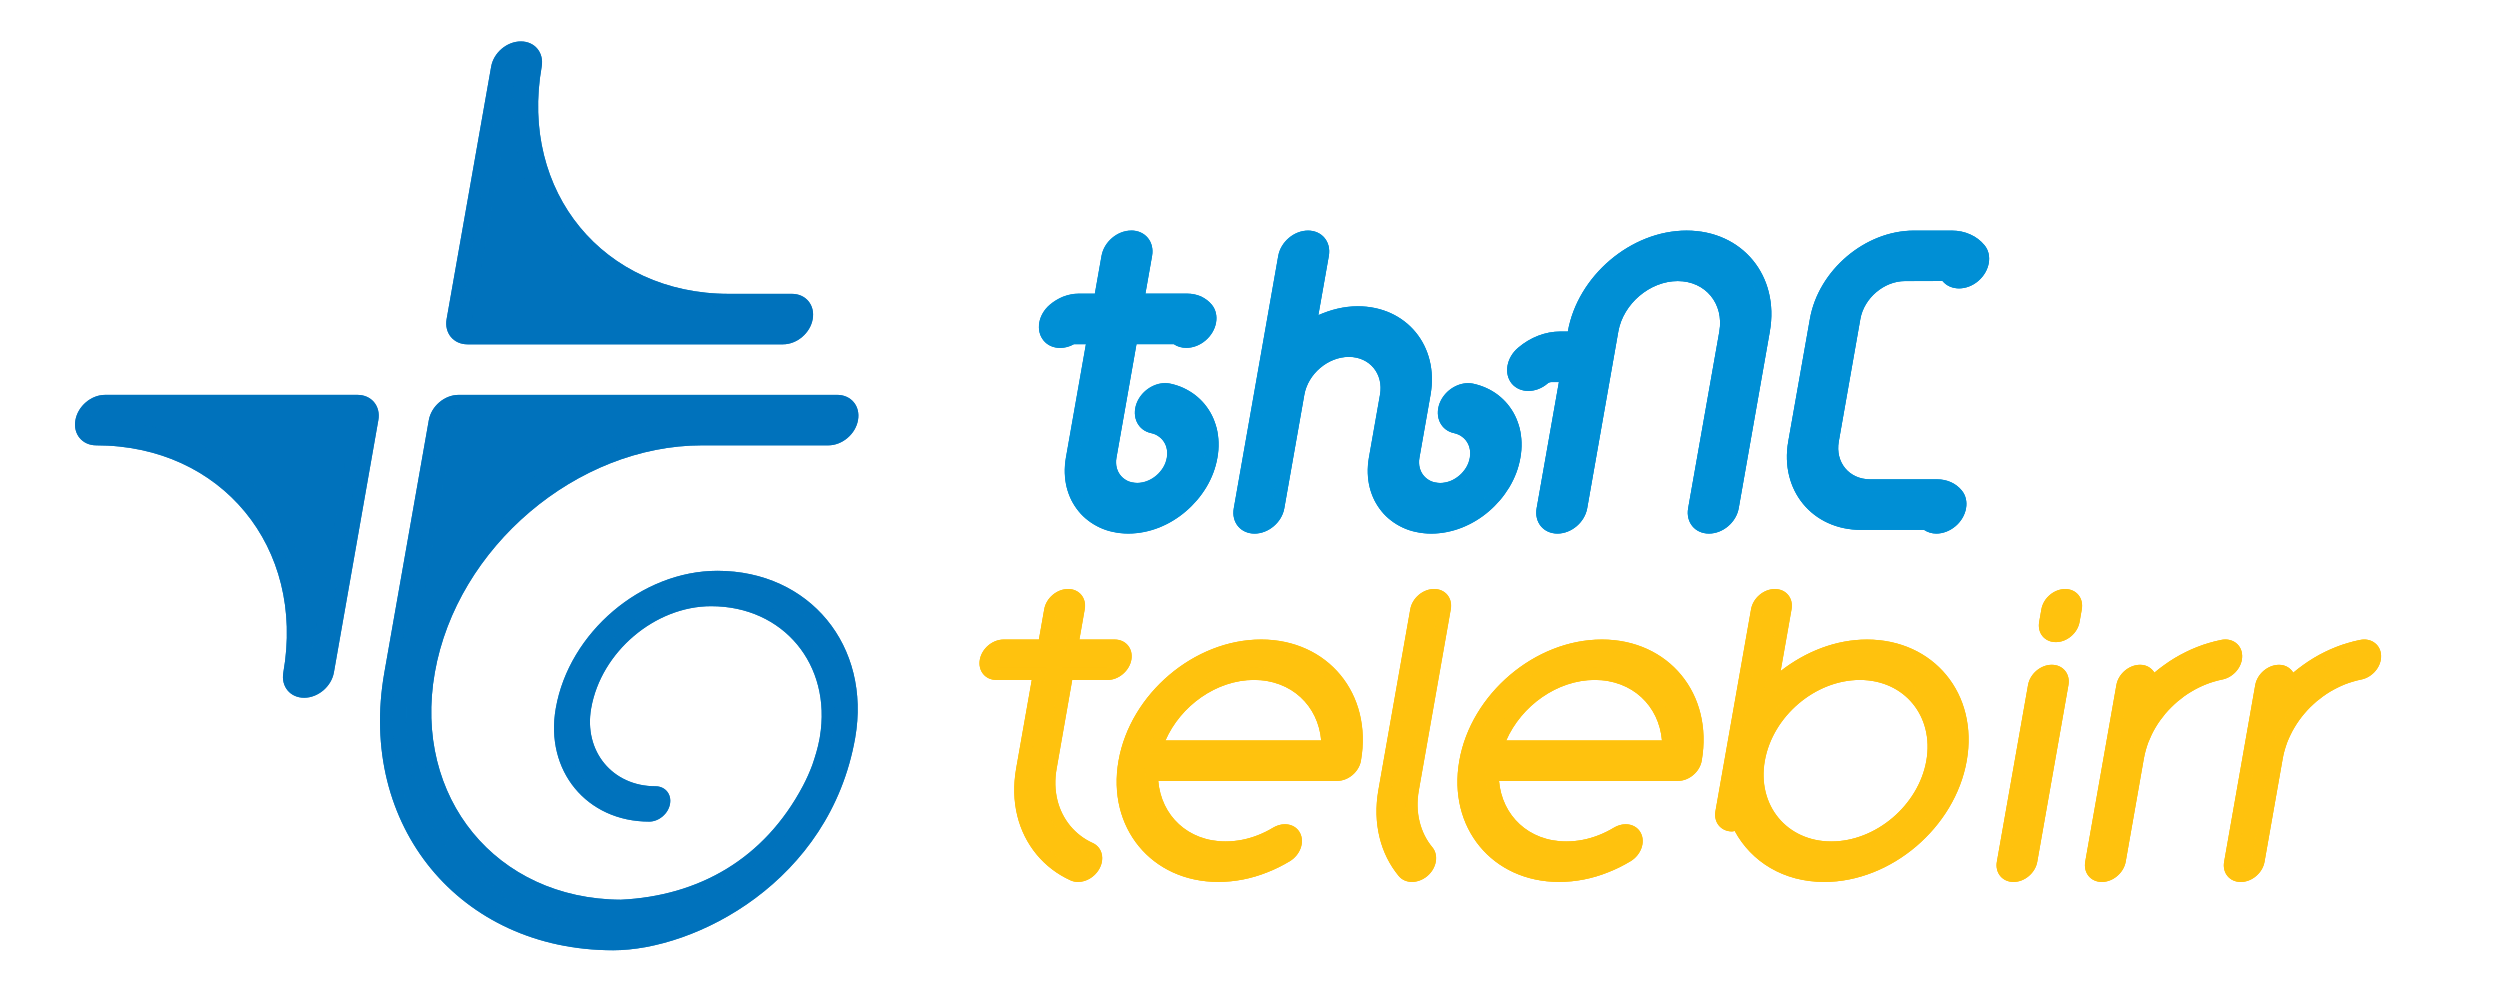 <?xml version="1.0" encoding="UTF-8"?><svg xmlns="http://www.w3.org/2000/svg" viewBox="0 0 1080 433"><defs><style>.cls-1{fill:#008fd5;}.cls-2{fill:#0072bc;}.cls-3{fill:#ffc20e;}.cls-4,.cls-5,.cls-6,.cls-7{mix-blend-mode:multiply;}.cls-8{isolation:isolate;}.cls-5{opacity:.2;}.cls-6{opacity:.5;}.cls-7{opacity:.8;}</style></defs><g class="cls-8"><g id="Layer_1"><g><g><path id="English_Logotypes__telebirr__3" class="cls-3" d="M1020.06,293.55c-1.17,.24-2.31,.51-3.46,.87-1.23,.36-2.37,.72-3.49,1.17-1.08,.42-2.19,.93-3.28,1.47-1.17,.57-2.19,1.14-3.22,1.74-1.02,.63-2.04,1.29-3.03,2.01-1.02,.75-1.98,1.5-2.95,2.29-.84,.75-1.77,1.59-2.65,2.46-.87,.87-1.71,1.77-2.49,2.71-.75,.87-1.5,1.83-2.19,2.8-.75,1.05-1.41,2.04-2.01,3.07-.66,1.08-1.23,2.13-1.74,3.22-.57,1.14-1.05,2.25-1.5,3.4-.39,1.08-.78,2.25-1.11,3.43-.33,1.14-.6,2.37-.81,3.58l-7.85,44.52c-.84,4.81-5.44,8.72-10.25,8.72s-8.05-3.91-7.18-8.72l13.44-76.35c.87-4.81,5.47-8.72,10.28-8.72,2.77,0,4.9,1.38,6.13,3.4,1.41-1.17,2.77-2.25,4.18-3.25,1.47-1.05,2.97-2.07,4.54-3.01,1.56-.96,3.19-1.83,4.84-2.65,1.53-.75,3.19-1.5,4.87-2.16,1.71-.69,3.43-1.26,5.2-1.77,1.62-.51,3.37-.93,5.14-1.29,4.9-1.02,8.99,2.01,9.17,6.73,.18,4.72-3.67,9.35-8.57,10.34Zm-60.57-17.07c-1.77,.36-3.52,.78-5.17,1.29-1.74,.51-3.49,1.08-5.17,1.77-1.68,.66-3.34,1.38-4.87,2.16-1.65,.81-3.25,1.68-4.87,2.65-1.53,.93-3.07,1.95-4.51,3.01-1.41,.99-2.8,2.07-4.18,3.25-1.26-2.01-3.37-3.4-6.16-3.4-4.81,0-9.41,3.91-10.25,8.72l-13.47,76.35c-.84,4.81,2.37,8.72,7.18,8.72s9.41-3.91,10.28-8.72l7.84-44.52c.21-1.2,.48-2.4,.81-3.58,.3-1.14,.69-2.31,1.11-3.46,.45-1.14,.93-2.22,1.47-3.37,.54-1.08,1.08-2.13,1.74-3.22,.6-1.02,1.26-2.01,1.98-3.01,.72-.99,1.47-1.95,2.22-2.86,.81-.93,1.62-1.83,2.53-2.71,.87-.87,1.77-1.71,2.65-2.46,.93-.78,1.89-1.53,2.91-2.29,.99-.72,2.01-1.38,3.04-1.98,1.02-.63,2.07-1.2,3.22-1.77,1.08-.54,2.19-1.02,3.34-1.47,1.08-.45,2.19-.81,3.43-1.17,1.14-.36,2.31-.63,3.49-.87,4.9-.99,8.72-5.62,8.54-10.34-.15-4.72-4.27-7.75-9.14-6.73Zm-73.1,10.73c-4.81,0-9.41,3.91-10.25,8.72l-13.47,76.35c-.84,4.81,2.37,8.72,7.18,8.72s9.41-3.91,10.25-8.72l13.47-76.35c.84-4.81-2.37-8.72-7.18-8.72Zm5.77-32.73c-4.81,0-9.41,3.91-10.25,8.72l-.96,5.47c-.87,4.81,2.35,8.72,7.18,8.72s9.41-3.91,10.25-8.72l.96-5.47c.84-4.81-2.37-8.72-7.18-8.72Zm-42.53,74.18c-5.08,28.86-32.7,52.33-61.56,52.33-17.56,0-31.47-8.75-38.65-22.03-.36,.06-.75,.21-1.14,.21-4.81,0-8.03-3.91-7.18-8.72l15.39-87.26c.84-4.81,5.44-8.72,10.28-8.72s8.03,3.91,7.18,8.72l-4.72,26.72c10.76-8.39,23.84-13.62,37.3-13.62,28.86,0,48.21,23.48,43.1,52.36Zm-17.43,0c3.4-19.27-9.5-34.93-28.74-34.93s-37.66,15.66-41.06,34.93c-3.4,19.24,9.5,34.87,28.74,34.87s37.66-15.63,41.06-34.87Zm-97.06-.03c-.84,4.81-5.44,8.72-10.28,8.72h-77.28c1.26,15.03,12.83,26.18,29.04,26.18h.03c2.37,0,4.78-.24,7.12-.69,2.35-.45,4.66-1.14,6.88-2.01,2.31-.9,4.48-1.98,6.52-3.22,4.48-2.71,9.71-1.65,11.69,2.34,2.01,4,0,9.41-4.48,12.11-3.1,1.86-6.37,3.49-9.77,4.81-3.37,1.35-6.85,2.37-10.37,3.07-3.52,.69-7.12,1.05-10.7,1.05h0c-28.86,0-48.21-23.48-43.1-52.36,5.08-28.86,32.7-52.33,61.56-52.33s48.21,23.48,43.13,52.33Zm-84.46-8.72h67.3c-1.26-15-12.84-26.18-29.04-26.18s-31.71,11.18-38.27,26.18Zm-37.42,35.08c-1.05-4.27-1.17-8.84-.33-13.56l13.8-78.24c.84-4.81-2.37-8.72-7.18-8.72s-9.44,3.91-10.28,8.72l-13.8,78.24c-1.23,7.06-1.05,13.92,.54,20.38,1.53,6.25,4.33,11.84,8.27,16.62,1.41,1.71,3.49,2.55,5.71,2.55s4.63-.87,6.64-2.55c4-3.43,4.96-8.96,2.17-12.35-2.65-3.19-4.51-6.91-5.53-11.09Zm-25.34-26.36c-.84,4.81-5.44,8.72-10.28,8.72h-77.28c1.26,15.03,12.83,26.18,29.04,26.18h.03c2.37,0,4.78-.24,7.12-.69,2.35-.45,4.66-1.14,6.88-2.01,2.31-.9,4.48-1.98,6.52-3.22,4.48-2.71,9.71-1.65,11.69,2.34,2.01,4,0,9.41-4.48,12.11-3.1,1.86-6.37,3.49-9.77,4.81-3.37,1.35-6.85,2.37-10.37,3.07-3.52,.69-7.12,1.05-10.7,1.05h0c-28.86,0-48.21-23.48-43.1-52.36,5.08-28.86,32.7-52.33,61.56-52.33s48.21,23.48,43.13,52.33Zm-84.46-8.72h67.3c-1.26-15-12.84-26.18-29.04-26.18s-31.71,11.18-38.27,26.18Zm-31.38,44.31c-3.85-1.74-7.12-4.27-9.77-7.45-2.65-3.25-4.51-6.97-5.53-11.12-1.05-4.3-1.17-8.87-.33-13.59l6.73-38.32h15.27c4.81,0,9.41-3.91,10.28-8.72,.84-4.81-2.37-8.72-7.18-8.72h-15.27l2.31-13.11c.84-4.81-2.37-8.72-7.18-8.72s-9.44,3.91-10.28,8.72l-2.31,13.11h-15.24c-4.84,0-9.44,3.91-10.28,8.72-.84,4.81,2.37,8.72,7.18,8.72h15.27l-6.76,38.32c-1.23,7.09-1.08,13.95,.51,20.38,1.53,6.22,4.33,11.81,8.3,16.65,3.97,4.81,8.9,8.57,14.67,11.21,1.02,.48,2.13,.69,3.28,.69,3.4,0,6.97-2.01,8.96-5.32,2.68-4.45,1.5-9.56-2.61-11.45Z"/><g id="English_Logotypes__telebirr__2"><g class="cls-6"><path class="cls-3" d="M1021.33,281.73c.81,0,1.79,.29,1.84,1.69,.08,2.04-1.92,4.32-4.22,4.79-1.35,.28-2.67,.59-3.89,.98-1.41,.42-2.73,.84-3.93,1.33-1.23,.48-2.5,1.06-3.69,1.65-1.31,.64-2.45,1.27-3.69,2.01-1.14,.7-2.28,1.44-3.4,2.25-1.1,.8-2.12,1.61-3.34,2.61-.92,.81-1.92,1.73-2.87,2.67-.98,.98-1.93,2.01-2.77,3-.85,.99-1.71,2.08-2.49,3.19-.86,1.19-1.6,2.31-2.23,3.4-.77,1.25-1.43,2.47-1.97,3.62-.65,1.29-1.19,2.55-1.75,3.98-.44,1.2-.87,2.5-1.22,3.76-.38,1.33-.7,2.76-.95,4.15l-7.85,44.52c-.38,2.2-2.71,4.2-4.88,4.2-.48,0-1.13-.1-1.52-.56-.32-.38-.44-1-.29-1.75l13.43-76.32c.41-2.22,2.74-4.23,4.91-4.23,.69,0,1.14,.24,1.48,.79l3.28,5.37,4.85-4.03c1.3-1.07,2.54-2.07,3.87-3,1.35-.97,2.73-1.91,4.22-2.8,1.42-.87,2.89-1.66,4.39-2.39,1.4-.69,2.92-1.38,4.51-2.01,1.53-.62,3.07-1.13,4.79-1.63,1.45-.46,3.01-.83,4.61-1.16,.26-.05,.53-.08,.77-.08m0-5.45c-.61,0-1.24,.06-1.88,.2-1.77,.36-3.52,.78-5.14,1.29-1.77,.51-3.49,1.08-5.2,1.77-1.68,.66-3.34,1.41-4.87,2.16-1.65,.81-3.27,1.68-4.84,2.65-1.56,.93-3.07,1.95-4.54,3.01-1.41,.99-2.77,2.07-4.18,3.25-1.23-2.01-3.37-3.4-6.13-3.4-4.81,0-9.41,3.91-10.28,8.72l-13.44,76.35c-.87,4.81,2.35,8.72,7.18,8.72s9.41-3.91,10.25-8.72l7.85-44.52c.21-1.2,.48-2.43,.81-3.58,.33-1.17,.72-2.34,1.11-3.43,.45-1.14,.93-2.25,1.5-3.4,.51-1.08,1.08-2.13,1.74-3.22,.6-1.02,1.26-2.01,2.01-3.07,.69-.96,1.44-1.92,2.19-2.8,.78-.93,1.62-1.83,2.49-2.71,.87-.87,1.8-1.71,2.65-2.46,.96-.78,1.92-1.53,2.95-2.29,.99-.72,2.01-1.38,3.03-2.01,1.02-.6,2.05-1.17,3.22-1.74,1.08-.54,2.19-1.05,3.28-1.47,1.11-.45,2.25-.81,3.49-1.17,1.14-.36,2.28-.63,3.46-.87,4.9-.99,8.75-5.62,8.57-10.34-.16-4.1-3.26-6.93-7.29-6.93h0Zm-59.98,5.45c.81,0,1.78,.29,1.83,1.69,.08,2.04-1.91,4.33-4.19,4.79-1.35,.28-2.71,.6-3.92,.98-1.43,.42-2.73,.85-3.89,1.34-1.29,.51-2.55,1.05-3.77,1.67-1.3,.65-2.49,1.29-3.55,1.95-1.17,.68-2.34,1.44-3.5,2.28-1.12,.83-2.17,1.65-3.25,2.55-.97,.83-1.97,1.77-2.87,2.67-1.02,.98-1.94,2-2.93,3.13-.82,.99-1.65,2.05-2.44,3.14-.83,1.14-1.59,2.28-2.22,3.37-.74,1.22-1.36,2.4-2.02,3.72-.59,1.25-1.12,2.45-1.66,3.82-.48,1.31-.92,2.65-1.24,3.86-.38,1.35-.7,2.74-.94,4.11l-7.84,44.49c-.4,2.22-2.74,4.23-4.91,4.23-.47,0-1.1-.1-1.5-.56-.33-.4-.44-1.03-.32-1.76l13.47-76.35c.38-2.2,2.71-4.2,4.88-4.2,.72,0,1.17,.24,1.54,.83l3.34,5.33,4.8-4.07c1.25-1.06,2.51-2.04,3.87-3,1.31-.96,2.72-1.89,4.07-2.72,1.5-.89,2.97-1.69,4.57-2.47,1.37-.71,2.87-1.35,4.46-1.98,1.5-.62,3.07-1.13,4.7-1.61,1.49-.46,3.05-.83,4.68-1.17,.26-.05,.51-.08,.74-.08m0-5.45c-.6,0-1.23,.06-1.86,.2-1.77,.36-3.52,.78-5.17,1.29-1.74,.51-3.49,1.08-5.17,1.77-1.68,.66-3.34,1.38-4.87,2.16-1.65,.81-3.25,1.68-4.87,2.65-1.53,.93-3.07,1.95-4.51,3.01-1.41,.99-2.8,2.07-4.18,3.25-1.26-2.01-3.37-3.4-6.16-3.4-4.81,0-9.41,3.91-10.25,8.72l-13.47,76.35c-.84,4.81,2.37,8.72,7.18,8.72s9.41-3.91,10.28-8.72l7.84-44.52c.21-1.2,.48-2.4,.81-3.58,.3-1.14,.69-2.31,1.11-3.46,.45-1.14,.93-2.22,1.47-3.37,.54-1.08,1.08-2.13,1.74-3.22,.6-1.02,1.26-2.01,1.98-3.01,.72-.99,1.47-1.95,2.22-2.86,.81-.93,1.62-1.83,2.53-2.71,.87-.87,1.77-1.71,2.65-2.46,.93-.78,1.89-1.53,2.91-2.29,.99-.72,2.01-1.38,3.04-1.98,1.02-.63,2.07-1.2,3.22-1.77,1.08-.54,2.19-1.02,3.34-1.47,1.08-.45,2.19-.81,3.43-1.17,1.14-.36,2.31-.63,3.49-.87,4.9-.99,8.72-5.62,8.54-10.34-.13-4.1-3.26-6.93-7.27-6.93h0Zm-74.96,16.38c.47,0,1.1,.1,1.5,.56,.33,.4,.44,1.03,.32,1.76l-13.47,76.35c-.38,2.2-2.71,4.2-4.88,4.2-.47,0-1.1-.1-1.49-.56-.33-.4-.44-1.03-.32-1.76l13.47-76.35c.38-2.2,2.71-4.2,4.88-4.2m0-5.46c-4.81,0-9.41,3.91-10.25,8.72l-13.47,76.35c-.84,4.81,2.37,8.72,7.18,8.72s9.41-3.91,10.25-8.72l13.47-76.35c.84-4.81-2.37-8.72-7.18-8.72h0Zm5.77-27.28c.47,0,1.1,.1,1.5,.56,.33,.4,.44,1.03,.32,1.76l-.96,5.48c-.38,2.2-2.71,4.2-4.88,4.2-.48,0-1.13-.1-1.52-.56-.32-.38-.44-1-.29-1.75l.96-5.48c.38-2.2,2.71-4.2,4.88-4.2m0-5.46c-4.81,0-9.41,3.91-10.25,8.72l-.96,5.47c-.87,4.81,2.35,8.72,7.18,8.72s9.41-3.91,10.25-8.72l.96-5.47c.84-4.81-2.37-8.72-7.18-8.72h0Zm-125.4,5.46c.47,0,1.1,.1,1.5,.56,.33,.4,.44,1.03,.32,1.76l-4.72,26.72-2.46,13.97,11.19-8.72c10.32-8.03,22.37-12.46,33.95-12.46,12.17,0,22.78,4.66,29.88,13.12,7.27,8.67,10.07,20.33,7.85,32.84-4.64,26.37-29.85,47.82-56.18,47.82-14.93,0-27.27-6.99-33.86-19.17l-1.85-3.43-3.84,.64-.25,.14c-.46,0-1.1-.1-1.49-.56-.33-.4-.44-1.03-.32-1.76l15.39-87.27c.38-2.2,2.72-4.2,4.91-4.2m24.38,109.05c21.77,0,42.59-17.67,46.43-39.37,1.95-11.04-.62-21.46-7.24-29.35-6.49-7.72-16.03-11.99-26.86-11.99-21.77,0-42.59,17.69-46.43,39.44-1.94,11.01,.62,21.41,7.22,29.28,6.49,7.73,16.04,11.99,26.89,11.99m-24.38-114.51c-4.84,0-9.44,3.91-10.28,8.72l-15.39,87.26c-.84,4.81,2.38,8.72,7.18,8.72,.39,0,.78-.15,1.14-.21,7.18,13.29,21.1,22.03,38.65,22.03,28.86,0,56.48-23.48,61.56-52.33,5.11-28.89-14.25-52.36-43.1-52.36-13.47,0-26.54,5.23-37.3,13.62l4.72-26.72c.84-4.81-2.37-8.72-7.18-8.72h0Zm24.38,109.05c-19.24,0-32.13-15.63-28.74-34.87,3.4-19.27,21.79-34.93,41.06-34.93s32.13,15.66,28.74,34.93c-3.4,19.24-21.82,34.87-41.06,34.87h0Zm-99.13-81.77c12.18,0,22.79,4.65,29.89,13.11,7.27,8.66,10.07,20.32,7.87,32.82-.38,2.2-2.72,4.2-4.91,4.2h-83.21l.5,5.91c1.54,18.35,15.71,31.18,34.5,31.18,2.69,0,5.43-.27,8.15-.79,2.6-.5,5.24-1.28,7.83-2.29,2.52-.98,5-2.2,7.36-3.63,.98-.59,1.81-.71,2.33-.71,.57,0,1.32,.14,1.68,.85,.65,1.27-.26,3.68-2.42,4.98-2.88,1.74-5.88,3.21-8.99,4.43-3.01,1.2-6.17,2.14-9.39,2.77-3.21,.63-6.45,.95-9.65,.95-12.17,0-22.78-4.66-29.88-13.12-7.27-8.67-10.07-20.33-7.85-32.84,4.64-26.37,29.85-47.82,56.19-47.82m-49.66,43.61h81.56l-.5-5.91c-1.54-18.36-15.72-31.18-34.47-31.18s-35.69,12.11-43.26,29.45l-3.34,7.64m49.66-49.07c-28.86,0-56.48,23.48-61.56,52.33-5.11,28.89,14.25,52.36,43.1,52.36,3.58,0,7.18-.36,10.7-1.05,3.52-.69,7-1.71,10.37-3.07,3.4-1.32,6.67-2.95,9.77-4.81,4.48-2.7,6.49-8.12,4.48-12.11-1.24-2.49-3.74-3.85-6.55-3.85-1.68,0-3.46,.49-5.15,1.5-2.04,1.23-4.21,2.31-6.52,3.22-2.22,.87-4.54,1.56-6.88,2.01-2.34,.45-4.75,.69-7.12,.69h-.03c-16.2,0-27.77-11.15-29.04-26.18h77.28c4.84,0,9.44-3.91,10.28-8.72,5.08-28.86-14.25-52.33-43.13-52.33h0Zm-41.33,43.61c6.55-15,22.03-26.18,38.27-26.18s27.77,11.18,29.04,26.18h-67.3Zm-31.14-59.98c.47,0,1.1,.1,1.5,.56,.33,.4,.44,1.03,.32,1.76l-13.79,78.23c-.98,5.46-.84,10.78,.4,15.8,1.22,4.98,3.45,9.44,6.62,13.26,.77,.94,.29,3.22-1.45,4.7-.98,.82-2.13,1.29-3.15,1.29-.68,0-1.19-.19-1.5-.56-3.43-4.17-5.85-9.03-7.18-14.46-1.41-5.72-1.57-11.82-.46-18.13l13.8-78.25c.38-2.2,2.72-4.2,4.91-4.2m0-5.46c-4.84,0-9.44,3.91-10.28,8.72l-13.8,78.24c-1.23,7.06-1.05,13.92,.54,20.38,1.53,6.25,4.33,11.84,8.27,16.62,1.41,1.71,3.49,2.55,5.71,2.55s4.63-.87,6.64-2.55c4-3.43,4.96-8.96,2.17-12.35-2.65-3.19-4.51-6.91-5.53-11.09-1.05-4.27-1.17-8.84-.33-13.56l13.8-78.24c.84-4.81-2.37-8.72-7.18-8.72h0Zm-74.75,27.28c12.18,0,22.79,4.65,29.89,13.11,7.27,8.66,10.07,20.32,7.87,32.82-.38,2.2-2.72,4.2-4.91,4.2h-83.21l.5,5.91c1.54,18.35,15.71,31.18,34.5,31.18,2.69,0,5.43-.27,8.15-.79,2.6-.5,5.24-1.28,7.83-2.29,2.52-.98,5-2.2,7.36-3.63,.98-.59,1.81-.71,2.33-.71,.57,0,1.32,.14,1.68,.85,.65,1.27-.26,3.68-2.42,4.98-2.88,1.74-5.88,3.21-8.99,4.43-3.01,1.2-6.17,2.14-9.39,2.77-3.21,.63-6.45,.95-9.65,.95-12.17,0-22.78-4.66-29.88-13.12-7.27-8.67-10.07-20.33-7.85-32.84,4.64-26.37,29.85-47.82,56.19-47.82m-49.66,43.61h81.56l-.5-5.91c-1.54-18.36-15.72-31.18-34.47-31.18s-35.69,12.11-43.26,29.45l-3.34,7.64m49.66-49.07c-28.86,0-56.48,23.48-61.56,52.33-5.11,28.89,14.25,52.36,43.1,52.36,3.58,0,7.18-.36,10.7-1.05,3.52-.69,7-1.71,10.37-3.07,3.4-1.32,6.67-2.95,9.77-4.81,4.48-2.7,6.49-8.12,4.48-12.11-1.24-2.49-3.74-3.85-6.55-3.85-1.68,0-3.46,.49-5.15,1.5-2.04,1.23-4.21,2.31-6.52,3.22-2.22,.87-4.54,1.56-6.88,2.01-2.34,.45-4.75,.69-7.12,.69h-.03c-16.2,0-27.77-11.15-29.04-26.18h77.28c4.84,0,9.44-3.91,10.28-8.72,5.08-28.86-14.25-52.33-43.13-52.33h0Zm-41.33,43.61c6.55-15,22.03-26.18,38.27-26.18s27.77,11.18,29.04,26.18h-67.3Zm-42.05-59.98c.47,0,1.1,.1,1.5,.56,.33,.4,.44,1.03,.32,1.76l-2.31,13.11-1.13,6.4h21.77c.47,0,1.1,.1,1.5,.56,.33,.4,.44,1.03,.32,1.74-.41,2.22-2.74,4.23-4.92,4.23h-19.85l-.8,4.52-6.73,38.31c-.98,5.45-.84,10.78,.4,15.85,1.21,4.91,3.43,9.37,6.63,13.29,3.2,3.86,7.15,6.88,11.69,8.93,.41,.19,.65,.46,.78,.89,.23,.78,.02,1.83-.56,2.81-1.1,1.83-2.99,2.67-4.28,2.67-.39,0-.71-.05-1.01-.2-5.03-2.3-9.31-5.58-12.72-9.71-3.46-4.22-5.89-9.1-7.22-14.51-1.4-5.64-1.54-11.74-.43-18.12l6.76-38.33,1.13-6.4h-21.77c-.46,0-1.1-.1-1.49-.56-.33-.4-.44-1.03-.32-1.77,.38-2.2,2.72-4.2,4.91-4.2h19.82l.8-4.51,2.31-13.11c.38-2.2,2.72-4.2,4.91-4.2m0-5.46c-4.84,0-9.44,3.91-10.28,8.72l-2.31,13.11h-15.24c-4.84,0-9.44,3.91-10.28,8.72-.84,4.81,2.37,8.72,7.18,8.72h15.27l-6.76,38.32c-1.23,7.09-1.08,13.95,.51,20.38,1.53,6.22,4.33,11.81,8.3,16.65,3.97,4.81,8.9,8.57,14.67,11.21,1.02,.48,2.13,.69,3.28,.69,3.4,0,6.97-2.01,8.96-5.32,2.68-4.45,1.5-9.56-2.61-11.45-3.85-1.74-7.12-4.27-9.77-7.45-2.65-3.25-4.51-6.97-5.53-11.12-1.05-4.3-1.17-8.87-.33-13.59l6.73-38.32h15.27c4.81,0,9.41-3.91,10.28-8.72,.84-4.81-2.37-8.72-7.18-8.72h-15.27l2.31-13.11c.84-4.81-2.37-8.72-7.18-8.72h0Z"/></g></g><g id="English_Logotypes__telebirr__1"><g class="cls-4"><path class="cls-3" d="M1021.33,279.11c2.57,0,4.36,1.69,4.46,4.2,.13,3.33-2.76,6.74-6.3,7.45-1.27,.26-2.5,.56-3.68,.93-1.33,.38-2.55,.78-3.72,1.25-1.16,.45-2.35,1-3.49,1.57-1.25,.6-2.33,1.21-3.46,1.88-1.08,.67-2.17,1.37-3.23,2.14-1.05,.78-2.05,1.56-3.15,2.46-.88,.78-1.86,1.66-2.77,2.57-.93,.93-1.83,1.89-2.64,2.86-.8,.93-1.61,1.96-2.35,3-.8,1.12-1.51,2.18-2.13,3.23-.71,1.17-1.34,2.31-1.86,3.43-.61,1.22-1.12,2.41-1.63,3.71-.41,1.14-.83,2.38-1.17,3.6-.36,1.24-.65,2.57-.89,3.88l-7.85,44.52c-.6,3.46-4.01,6.37-7.45,6.37-1.47,0-2.72-.53-3.53-1.5-.83-1-1.13-2.37-.86-3.89l13.43-76.33c.63-3.46,4.06-6.39,7.49-6.39,2.04,0,3.14,1.11,3.71,2.04l1.71,2.79,2.52-2.1c1.35-1.12,2.64-2.16,4.01-3.12,1.41-1.01,2.85-1.98,4.38-2.9,1.49-.91,3.03-1.74,4.6-2.51,1.47-.72,3.05-1.44,4.68-2.08,1.62-.65,3.25-1.19,4.99-1.7,1.53-.48,3.18-.88,4.87-1.23,.44-.09,.88-.14,1.3-.14m0-2.83c-.61,0-1.24,.06-1.88,.2-1.77,.36-3.52,.78-5.14,1.29-1.77,.51-3.49,1.08-5.2,1.77-1.68,.66-3.34,1.41-4.87,2.16-1.65,.81-3.27,1.68-4.84,2.65-1.56,.93-3.07,1.95-4.54,3.01-1.41,.99-2.77,2.07-4.18,3.25-1.23-2.01-3.37-3.4-6.13-3.4-4.81,0-9.41,3.91-10.28,8.72l-13.44,76.35c-.87,4.81,2.35,8.72,7.18,8.72s9.41-3.91,10.25-8.72l7.85-44.52c.21-1.2,.48-2.43,.81-3.58,.33-1.17,.72-2.34,1.11-3.43,.45-1.14,.93-2.25,1.5-3.4,.51-1.08,1.08-2.13,1.74-3.22,.6-1.02,1.26-2.01,2.01-3.07,.69-.96,1.44-1.92,2.19-2.8,.78-.93,1.62-1.83,2.49-2.71,.87-.87,1.8-1.71,2.65-2.46,.96-.78,1.92-1.53,2.95-2.29,.99-.72,2.01-1.38,3.03-2.01,1.02-.6,2.05-1.17,3.22-1.74,1.08-.54,2.19-1.05,3.28-1.47,1.11-.45,2.25-.81,3.49-1.17,1.14-.36,2.28-.63,3.46-.87,4.9-.99,8.75-5.62,8.57-10.34-.16-4.1-3.26-6.93-7.29-6.93h0Zm-59.98,2.83c2.58,0,4.36,1.68,4.44,4.2,.13,3.33-2.74,6.74-6.27,7.45-1.27,.26-2.53,.56-3.71,.93-1.34,.39-2.55,.79-3.67,1.25-1.22,.48-2.41,1-3.57,1.58-1.22,.61-2.35,1.22-3.38,1.86-1.1,.65-2.2,1.35-3.28,2.14-1.07,.79-2.07,1.58-3.08,2.42-.92,.8-1.88,1.69-2.77,2.58-.96,.92-1.83,1.89-2.74,2.92-.79,.96-1.58,1.96-2.34,3.01-.77,1.07-1.49,2.13-2.11,3.19-.71,1.16-1.29,2.28-1.89,3.49-.57,1.2-1.07,2.34-1.57,3.59-.45,1.23-.87,2.5-1.18,3.68-.36,1.26-.65,2.55-.88,3.86l-7.84,44.5c-.63,3.46-4.06,6.39-7.49,6.39-1.44,0-2.69-.53-3.5-1.49-.83-1-1.16-2.38-.89-3.9l13.47-76.35c.6-3.46,4.01-6.37,7.45-6.37,2.04,0,3.17,1.13,3.76,2.07l1.74,2.77,2.49-2.11c1.32-1.12,2.63-2.15,4.01-3.12,1.38-1.01,2.85-1.98,4.28-2.86,1.56-.92,3.09-1.77,4.71-2.56,1.46-.74,3.03-1.42,4.66-2.07,1.59-.65,3.25-1.19,4.94-1.68,1.56-.49,3.22-.89,4.91-1.23,.43-.09,.86-.14,1.28-.14m0-2.83c-.6,0-1.23,.06-1.86,.2-1.77,.36-3.52,.78-5.17,1.29-1.74,.51-3.49,1.08-5.17,1.77-1.68,.66-3.34,1.38-4.87,2.16-1.65,.81-3.25,1.68-4.87,2.65-1.53,.93-3.07,1.95-4.51,3.01-1.41,.99-2.8,2.07-4.18,3.25-1.26-2.01-3.37-3.4-6.16-3.4-4.81,0-9.41,3.91-10.25,8.72l-13.47,76.35c-.84,4.81,2.37,8.72,7.18,8.72s9.41-3.91,10.28-8.72l7.84-44.52c.21-1.2,.48-2.4,.81-3.58,.3-1.14,.69-2.31,1.11-3.46,.45-1.14,.93-2.22,1.47-3.37,.54-1.08,1.08-2.13,1.74-3.22,.6-1.02,1.26-2.01,1.98-3.01,.72-.99,1.47-1.95,2.22-2.86,.81-.93,1.62-1.83,2.53-2.71,.87-.87,1.77-1.71,2.65-2.46,.93-.78,1.89-1.53,2.91-2.29,.99-.72,2.01-1.38,3.04-1.98,1.02-.63,2.07-1.2,3.22-1.77,1.08-.54,2.19-1.02,3.34-1.47,1.08-.45,2.19-.81,3.43-1.17,1.14-.36,2.31-.63,3.49-.87,4.9-.99,8.72-5.62,8.54-10.34-.13-4.1-3.26-6.93-7.27-6.93h0Zm-74.96,13.76c1.44,0,2.69,.53,3.5,1.49,.83,1,1.16,2.38,.89,3.9l-13.47,76.35c-.6,3.46-4.01,6.37-7.45,6.37-1.44,0-2.69-.53-3.5-1.49-.83-1-1.16-2.38-.89-3.9l13.47-76.35c.6-3.46,4.01-6.37,7.45-6.37m0-2.83c-4.81,0-9.41,3.91-10.25,8.72l-13.47,76.35c-.84,4.81,2.37,8.72,7.18,8.72s9.41-3.91,10.25-8.72l13.47-76.35c.84-4.81-2.37-8.72-7.18-8.72h0Zm5.77-29.9c1.44,0,2.69,.53,3.5,1.5,.83,1,1.16,2.38,.89,3.9l-.96,5.47c-.6,3.46-4.01,6.37-7.45,6.37-1.47,0-2.72-.53-3.53-1.5-.83-1-1.13-2.37-.86-3.89l.96-5.47c.6-3.46,4.01-6.37,7.45-6.37m0-2.83c-4.81,0-9.41,3.91-10.25,8.72l-.96,5.47c-.87,4.81,2.35,8.72,7.18,8.72s9.41-3.91,10.25-8.72l.96-5.47c.84-4.81-2.37-8.72-7.18-8.72h0Zm-125.4,2.83c1.44,0,2.69,.53,3.5,1.5,.83,1,1.16,2.38,.89,3.89l-4.72,26.72-1.28,7.27,5.82-4.53c10.77-8.39,23.4-13.02,35.56-13.02,12.96,0,24.29,5,31.88,14.06,7.78,9.28,10.78,21.7,8.42,34.98-4.85,27.56-31.22,49.99-58.76,49.99-15.92,0-29.1-7.49-36.16-20.54l-1.64-1.62-2,.34c-1.44,0-2.69-.53-3.5-1.5-.83-1-1.16-2.38-.89-3.9l15.39-87.26c.6-3.46,4.03-6.37,7.48-6.37m24.38,109.05c20.56,0,40.23-16.69,43.85-37.21,1.8-10.26-.56-19.92-6.67-27.2-5.97-7.12-14.8-11.05-24.86-11.05-20.56,0-40.23,16.72-43.85,37.26-1.8,10.24,.56,19.88,6.65,27.14,5.98,7.13,14.82,11.05,24.88,11.05m-24.38-111.88c-4.84,0-9.44,3.91-10.28,8.72l-15.39,87.26c-.84,4.81,2.38,8.72,7.18,8.72,.39,0,.78-.15,1.14-.21,7.18,13.29,21.1,22.03,38.65,22.03,28.86,0,56.48-23.48,61.56-52.33,5.11-28.89-14.25-52.36-43.1-52.36-13.47,0-26.54,5.23-37.3,13.62l4.72-26.72c.84-4.81-2.37-8.72-7.18-8.72h0Zm24.38,109.05c-19.24,0-32.13-15.63-28.74-34.87,3.4-19.27,21.79-34.93,41.06-34.93s32.13,15.66,28.74,34.93c-3.4,19.24-21.82,34.87-41.06,34.87h0Zm-99.13-84.4c12.96,0,24.29,4.99,31.9,14.05,7.78,9.27,10.78,21.69,8.44,34.96-.6,3.46-4.03,6.37-7.49,6.37h-80.36l.26,3.07c1.42,16.95,14.52,28.77,31.89,28.77,2.53,0,5.1-.25,7.66-.74,2.44-.47,4.93-1.2,7.38-2.16,2.38-.93,4.72-2.08,6.96-3.43,1.19-.71,2.46-1.09,3.68-1.09,1.83,0,3.29,.83,4.01,2.28,1.33,2.64-.23,6.49-3.41,8.41-3,1.8-6.14,3.35-9.36,4.61-3.16,1.27-6.47,2.25-9.86,2.92-3.37,.66-6.79,1-10.15,1-12.96,0-24.29-5-31.88-14.06-7.79-9.28-10.78-21.7-8.42-34.98,4.85-27.56,31.22-49.99,58.76-49.99m-45.67,43.61h74.72l-.26-3.07c-1.43-16.94-14.53-28.77-31.86-28.77s-33.69,11.46-40.86,27.88l-1.74,3.97m45.67-46.45c-28.86,0-56.48,23.48-61.56,52.33-5.11,28.89,14.25,52.36,43.1,52.36,3.58,0,7.18-.36,10.7-1.05,3.52-.69,7-1.71,10.37-3.07,3.4-1.32,6.67-2.95,9.77-4.81,4.48-2.7,6.49-8.12,4.48-12.11-1.24-2.49-3.74-3.85-6.55-3.85-1.68,0-3.46,.49-5.15,1.5-2.04,1.23-4.21,2.31-6.52,3.22-2.22,.87-4.54,1.56-6.88,2.01-2.34,.45-4.75,.69-7.12,.69h-.03c-16.2,0-27.77-11.15-29.04-26.18h77.28c4.84,0,9.44-3.91,10.28-8.72,5.08-28.86-14.25-52.33-43.13-52.33h0Zm-41.33,43.61c6.55-15,22.03-26.18,38.27-26.18s27.77,11.18,29.04,26.18h-67.3Zm-31.14-62.6c1.44,0,2.69,.53,3.5,1.5,.83,1,1.16,2.38,.89,3.9l-13.8,78.23c-.9,5.09-.78,10.05,.38,14.73,1.12,4.58,3.17,8.7,6.09,12.22,1.79,2.17,.95,6.02-1.8,8.38-1.47,1.22-3.18,1.89-4.82,1.89-1.04,0-2.49-.27-3.52-1.53-3.68-4.47-6.27-9.69-7.7-15.49-1.5-6.08-1.66-12.54-.5-19.22l13.8-78.24c.6-3.46,4.03-6.37,7.48-6.37m0-2.83c-4.84,0-9.44,3.91-10.28,8.72l-13.8,78.24c-1.23,7.06-1.05,13.92,.54,20.38,1.53,6.25,4.33,11.84,8.27,16.62,1.41,1.71,3.49,2.55,5.71,2.55s4.63-.87,6.64-2.55c4-3.43,4.96-8.96,2.17-12.35-2.65-3.19-4.51-6.91-5.53-11.09-1.05-4.27-1.17-8.84-.33-13.56l13.8-78.24c.84-4.81-2.37-8.72-7.18-8.72h0Zm-74.75,24.66c12.96,0,24.29,4.99,31.9,14.05,7.78,9.27,10.78,21.69,8.44,34.96-.6,3.46-4.03,6.37-7.49,6.37h-80.36l.26,3.07c1.42,16.95,14.52,28.77,31.89,28.77,2.53,0,5.1-.25,7.66-.74,2.44-.47,4.93-1.2,7.38-2.16,2.38-.93,4.72-2.08,6.96-3.43,1.19-.71,2.46-1.09,3.68-1.09,1.83,0,3.29,.83,4.01,2.28,1.33,2.64-.23,6.49-3.41,8.41-3,1.8-6.14,3.35-9.36,4.61-3.15,1.27-6.47,2.25-9.86,2.92-3.37,.66-6.79,1-10.15,1-12.96,0-24.29-5-31.88-14.06-7.79-9.28-10.78-21.7-8.42-34.98,4.85-27.56,31.22-49.99,58.76-49.99m-45.67,43.61h74.72l-.26-3.07c-1.43-16.94-14.53-28.77-31.86-28.77s-33.69,11.46-40.86,27.88l-1.74,3.97m45.67-46.45c-28.86,0-56.48,23.48-61.56,52.33-5.11,28.89,14.25,52.36,43.1,52.36,3.58,0,7.18-.36,10.7-1.05,3.52-.69,7-1.71,10.37-3.07,3.4-1.32,6.67-2.95,9.77-4.81,4.48-2.7,6.49-8.12,4.48-12.11-1.24-2.49-3.74-3.85-6.55-3.85-1.68,0-3.46,.49-5.15,1.5-2.04,1.23-4.21,2.31-6.52,3.22-2.22,.87-4.54,1.56-6.88,2.01-2.34,.45-4.75,.69-7.12,.69h-.03c-16.2,0-27.77-11.15-29.04-26.18h77.28c4.84,0,9.44-3.91,10.28-8.72,5.08-28.86-14.25-52.33-43.13-52.33h0Zm-41.33,43.61c6.55-15,22.03-26.18,38.27-26.18s27.77,11.18,29.04,26.18h-67.3Zm-42.05-62.6c1.44,0,2.69,.53,3.5,1.5,.83,1,1.16,2.38,.89,3.89l-2.31,13.11-.59,3.33h18.65c1.44,0,2.69,.53,3.5,1.49,.83,1,1.16,2.38,.89,3.89-.63,3.46-4.06,6.39-7.49,6.39h-17.65l-.41,2.35-6.73,38.32c-.9,5.09-.78,10.05,.38,14.76,1.11,4.53,3.16,8.65,6.1,12.26,2.95,3.55,6.57,6.32,10.76,8.22,1.37,.62,1.95,1.7,2.19,2.49,.47,1.49,.16,3.29-.82,4.92-1.41,2.36-4.04,3.94-6.52,3.94-.78,0-1.47-.14-2.1-.44-5.39-2.47-9.99-5.98-13.65-10.43-3.71-4.52-6.31-9.75-7.74-15.54-1.48-6-1.64-12.46-.47-19.2l6.76-38.33,.59-3.33h-18.65c-1.44,0-2.69-.53-3.5-1.5-.83-1-1.16-2.38-.89-3.9,.6-3.46,4.03-6.37,7.48-6.37h17.61l.42-2.34,2.31-13.11c.6-3.46,4.03-6.37,7.48-6.37m0-2.83c-4.84,0-9.44,3.91-10.28,8.72l-2.31,13.11h-15.24c-4.84,0-9.44,3.91-10.28,8.72-.84,4.81,2.37,8.72,7.18,8.72h15.27l-6.76,38.32c-1.23,7.09-1.08,13.95,.51,20.38,1.53,6.22,4.33,11.81,8.3,16.65,3.97,4.81,8.9,8.57,14.67,11.21,1.02,.48,2.13,.69,3.28,.69,3.4,0,6.97-2.01,8.96-5.32,2.68-4.45,1.5-9.56-2.61-11.45-3.85-1.74-7.12-4.27-9.77-7.45-2.65-3.25-4.51-6.97-5.53-11.12-1.05-4.3-1.17-8.87-.33-13.59l6.73-38.32h15.27c4.81,0,9.41-3.91,10.28-8.72,.84-4.81-2.37-8.72-7.18-8.72h-15.27l2.31-13.11c.84-4.81-2.37-8.72-7.18-8.72h0Z"/></g></g></g><g><path id="Amharic_Logotypes________3" class="cls-1" d="M844.76,227.31c-2.49,2.13-5.5,3.19-8.27,3.19-1.95,0-3.76-.57-5.29-1.59h-27.23c-21.04,0-35.14-17.13-31.44-38.17l9.35-52.93c3.7-21.04,23.84-38.17,44.91-38.17h16.35c2.92,0,5.65,.57,8.12,1.71,2.35,1.05,4.39,2.59,6.04,4.6,3.52,4.24,2.31,11.12-2.67,15.42-2.49,2.13-5.5,3.22-8.3,3.22s-5.38-1.05-7.12-3.16l-.03-.03-16.23,.03c-9.02,0-17.67,7.36-19.27,16.38l-9.32,52.93c-1.59,9.02,4.48,16.35,13.5,16.35,.03,0,0,0,0,0,.03,0,0,0,0,0h28.92c2.17,0,4.21,.42,6.07,1.26,1.8,.81,3.37,2.01,4.63,3.55,3.52,4.24,2.31,11.15-2.7,15.42Zm-116.14-127.69c-24.05,0-47.07,19.57-51.31,43.61h-3.28c-6.43,0-12.9,2.49-18.22,7.03-5.02,4.27-6.22,11.18-2.71,15.45,1.77,2.1,4.36,3.16,7.15,3.16s5.77-1.05,8.27-3.19c.36-.3,.9-.63,1.65-.63h3.28l-9.62,54.53c-1.05,6.04,2.95,10.91,8.99,10.91s11.75-4.87,12.84-10.91l13.44-76.32v-.03h0c2.13-12.02,13.65-21.82,25.67-21.82s20.08,9.8,17.98,21.82h0v.03l-13.47,76.32c-1.05,6.04,2.95,10.91,8.99,10.91s11.75-4.87,12.84-10.91l13.44-76.32v-.03h0c4.27-24.05-11.87-43.61-35.92-43.61Zm-71.33,91.53c-.06-2.11-.33-4.12-.81-6.13-.51-1.95-1.2-3.82-2.04-5.53-.87-1.74-1.92-3.33-3.19-4.9-1.2-1.44-2.55-2.73-4.09-3.94-1.53-1.17-3.22-2.19-5.08-3.03-1.8-.81-3.76-1.47-5.8-1.89-5.68-1.11-12.11,2.65-14.37,8.54-2.22,5.92,.6,11.66,6.28,12.84,.69,.15,1.35,.39,1.89,.63,.6,.27,1.17,.6,1.59,.96,.57,.42,1.08,.9,1.44,1.35,.42,.51,.78,1.05,1.08,1.65,.3,.57,.51,1.2,.66,1.8,.18,.69,.27,1.38,.27,2.01,.03,.75-.03,1.5-.15,2.28-.15,.75-.36,1.5-.6,2.19-.27,.72-.63,1.41-.96,1.98-.39,.66-.87,1.29-1.38,1.89-.48,.6-1.05,1.14-1.62,1.62-.57,.51-1.2,.93-1.83,1.32-.66,.42-1.35,.75-2.07,1.05-.66,.24-1.35,.45-2.19,.6-1.38,.3-2.85,.3-4.36-.03-.69-.12-1.32-.33-1.86-.57-.63-.3-1.2-.66-1.71-1.05-.51-.39-.96-.81-1.35-1.29-.42-.51-.78-1.05-1.08-1.65-.3-.6-.51-1.23-.66-1.8-.18-.66-.27-1.35-.27-2.04-.03-.72,0-1.47,.15-2.22l4.81-27.29c3.7-21.04-10.4-38.17-31.44-38.17-5.86,0-11.63,1.44-17.04,3.85l4.54-25.64c1.05-6.04-2.95-10.91-8.99-10.91s-11.75,4.87-12.84,10.91l-19.21,109.05c-1.08,6.04,2.95,10.91,8.96,10.91s11.78-4.87,12.84-10.91l8.66-49.08c1.59-9.02,10.22-16.35,19.24-16.35s15.06,7.33,13.47,16.35l-4.81,27.29c-.39,2.22-.54,4.42-.48,6.58,.06,2.13,.33,4.18,.84,6.22,.48,1.89,1.17,3.76,2.01,5.47,.87,1.71,1.92,3.34,3.15,4.84,1.2,1.5,2.59,2.82,4.15,4,1.5,1.17,3.19,2.16,4.99,3.01,1.8,.84,3.79,1.5,5.77,1.89,2.07,.45,4.27,.69,6.52,.69s4.54-.24,6.67-.66c2.22-.45,4.45-1.08,6.55-1.92,2.1-.84,4.12-1.83,6.07-3.01,1.92-1.17,3.79-2.49,5.56-4.03,1.74-1.47,3.34-3.1,4.81-4.81,1.47-1.71,2.79-3.58,4.03-5.59,1.14-1.92,2.16-3.97,2.98-6.13,.81-2.13,1.41-4.33,1.8-6.55,.42-2.25,.57-4.42,.51-6.64Zm-131.68-6.13c-.51-1.95-1.2-3.82-2.04-5.53-.87-1.74-1.92-3.33-3.19-4.9-1.2-1.44-2.55-2.73-4.09-3.94-1.53-1.17-3.19-2.16-5.11-3.07-1.8-.81-3.73-1.44-5.77-1.86-5.68-1.11-12.11,2.65-14.37,8.54-2.22,5.92,.6,11.66,6.28,12.84,.72,.15,1.35,.39,1.86,.6,.6,.3,1.17,.63,1.62,.99,.57,.42,1.08,.9,1.44,1.35,.42,.51,.78,1.05,1.08,1.65,.3,.57,.51,1.2,.66,1.8,.18,.69,.27,1.38,.27,2.01,.03,.75-.03,1.5-.15,2.28-.15,.75-.36,1.5-.6,2.19-.27,.72-.63,1.41-.96,1.98-.39,.66-.87,1.29-1.38,1.89-.48,.6-1.05,1.14-1.62,1.62-.57,.51-1.2,.93-1.83,1.32-.66,.42-1.38,.75-2.07,1.02-.66,.27-1.35,.48-2.19,.63-1.38,.3-2.85,.3-4.36-.03-.69-.12-1.32-.33-1.86-.57-.63-.3-1.2-.66-1.71-1.05-.48-.36-.96-.81-1.35-1.29-.42-.51-.78-1.05-1.08-1.65-.3-.6-.51-1.23-.66-1.8-.18-.66-.27-1.35-.27-2.04-.03-.72,0-1.47,.15-2.22l8.66-49.11h16.14c1.53,1.08,3.43,1.59,5.41,1.59,2.77,0,5.77-1.05,8.27-3.19,5.02-4.27,6.22-11.15,2.71-15.42-1.17-1.44-2.71-2.61-4.63-3.55-1.86-.81-3.91-1.23-6.07-1.23h-17.98l2.89-16.35c1.05-6.04-2.95-10.91-8.99-10.91s-11.75,4.87-12.83,10.91l-2.89,16.35h-7.03c-2.16,0-4.36,.42-6.73,1.32-2.04,.84-3.97,2.01-5.68,3.46-5.02,4.27-6.22,11.15-2.71,15.42,2.98,3.64,8.45,4.18,13.11,1.59h5.2l-8.66,49.11c-.39,2.22-.54,4.42-.48,6.58,.06,2.13,.33,4.18,.84,6.22,.48,1.89,1.17,3.76,2.01,5.47,.87,1.71,1.92,3.34,3.13,4.81,1.2,1.5,2.61,2.85,4.18,4.03,1.5,1.17,3.19,2.16,4.99,3.01,1.8,.84,3.79,1.5,5.77,1.89,2.07,.45,4.27,.69,6.52,.69s4.54-.24,6.67-.66c2.19-.42,4.42-1.08,6.58-1.92,2.07-.84,4.12-1.83,6.04-3.01,1.92-1.17,3.79-2.49,5.56-4.03,1.74-1.47,3.34-3.1,4.81-4.81,1.47-1.71,2.8-3.58,4.03-5.59,1.14-1.92,2.16-3.97,2.97-6.13,.81-2.13,1.41-4.33,1.8-6.55,.42-2.25,.57-4.42,.51-6.64-.06-2.11-.33-4.12-.81-6.13Z"/><g id="Amharic_Logotypes________2"><g class="cls-6"><path class="cls-1" d="M843.13,105.08c2.13,0,4.1,.41,5.88,1.23,1.6,.72,2.97,1.76,4.08,3.1,1.59,1.92,.65,5.49-2.03,7.8-1.41,1.21-3.15,1.9-4.75,1.9-.89,0-2.12-.2-3.3-1.59l-1.6-1.6h-2.26l-16.22,.03c-11.75,0-22.57,9.18-24.64,20.89l-9.32,52.93c-1.04,5.92,.42,11.79,4.03,16.08,3.61,4.31,8.87,6.67,14.84,6.67h28.92c1.4,0,2.68,.26,3.83,.78,1.03,.46,1.92,1.15,2.67,2.05,1.56,1.89,.61,5.53-2.06,7.8-1.39,1.19-3.11,1.87-4.72,1.87-.83,0-1.59-.22-2.27-.68l-1.37-.92h-28.89c-8.42,0-15.75-3.21-20.63-9.02-5.04-5.99-6.96-14.07-5.43-22.75l9.35-52.93c3.26-18.57,21-33.67,39.53-33.67h16.35m0-5.46h-16.35c-21.07,0-41.21,17.13-44.91,38.17l-9.35,52.93c-3.7,21.04,10.4,38.17,31.44,38.17h27.23c1.53,1.02,3.34,1.59,5.29,1.59,2.76,0,5.77-1.05,8.27-3.19,5.02-4.27,6.22-11.18,2.7-15.42-1.26-1.53-2.82-2.73-4.63-3.55-1.86-.84-3.91-1.26-6.07-1.26h-28.92c-9.02,0-15.09-7.33-13.5-16.35l9.32-52.93c1.59-9.02,10.25-16.38,19.27-16.38l16.23-.03,.03,.03c1.74,2.1,4.33,3.16,7.12,3.16s5.8-1.08,8.3-3.22c4.99-4.3,6.19-11.18,2.67-15.42-1.65-2.01-3.7-3.55-6.04-4.6-2.46-1.14-5.2-1.71-8.12-1.71h0Zm-114.52,5.46c9.87,0,18.48,3.77,24.22,10.62,5.88,7.02,8.13,16.46,6.33,26.59l-.09,.5h0l-13.35,75.84c-.62,3.42-4.1,6.42-7.47,6.42-1.26,0-2.28-.41-2.92-1.17-.68-.81-.92-2-.69-3.34l13.47-76.32,.08-.5v-.02c1.15-7.32-.64-14.23-5.08-19.51-4.45-5.3-10.97-8.22-18.35-8.22-14.54,0-28.46,11.81-31.03,26.32l-.09,.5h0l-13.35,75.84c-.62,3.42-4.1,6.42-7.47,6.42-1.26,0-2.28-.41-2.92-1.17-.68-.81-.92-2-.69-3.34l9.62-54.52,1.13-6.4h-9.78c-1.88,0-3.66,.66-5.2,1.95-1.39,1.19-3.11,1.87-4.72,1.87-.89,0-2.13-.21-2.95-1.17-1.58-1.92-.62-5.58,2.04-7.84,4.33-3.7,9.54-5.72,14.68-5.72h7.85l.8-4.51c3.8-21.57,24.41-39.11,45.94-39.11m0-5.46c-24.05,0-47.07,19.57-51.31,43.61h-3.28c-6.43,0-12.9,2.49-18.22,7.03-5.02,4.27-6.22,11.18-2.71,15.45,1.77,2.1,4.36,3.16,7.15,3.16s5.77-1.05,8.27-3.19c.36-.3,.9-.63,1.65-.63h3.28l-9.62,54.53c-1.05,6.04,2.95,10.91,8.99,10.91s11.75-4.87,12.84-10.91l13.44-76.32v-.03c2.13-12.02,13.65-21.82,25.67-21.82s20.08,9.8,17.98,21.82v.03l-13.47,76.32c-1.05,6.04,2.95,10.91,8.99,10.91s11.75-4.87,12.84-10.91l13.44-76.32v-.03c4.27-24.05-11.87-43.61-35.92-43.61h0Zm-163.58,5.46c1.26,0,2.28,.41,2.92,1.17,.68,.81,.92,2,.69,3.33l-4.54,25.64-1.78,10.1,9.37-4.16c5.04-2.24,10.03-3.37,14.83-3.37,8.42,0,15.75,3.21,20.63,9.02,5.03,5.99,6.96,14.07,5.43,22.75l-4.79,27.17c-.22,1.1-.3,2.26-.26,3.29,0,1.18,.16,2.35,.45,3.43,.27,1.04,.63,1.99,1.06,2.85,.47,.95,1.05,1.83,1.73,2.65,.65,.79,1.39,1.51,2.27,2.18,.85,.65,1.75,1.2,2.81,1.71,1.01,.45,2.07,.77,2.91,.92,1.14,.25,2.31,.38,3.45,.38s2.19-.11,3.04-.31c1.19-.21,2.17-.5,3.33-.93,1.01-.42,1.98-.89,2.85-1.45,.9-.56,1.79-1.17,2.48-1.79,.83-.71,1.66-1.5,2.26-2.26,.71-.84,1.38-1.73,1.95-2.7,.47-.8,.97-1.78,1.39-2.92,.32-.92,.6-1.92,.84-3.16,.17-1.13,.26-2.23,.22-3.11,0-1.11-.15-2.25-.44-3.34-.28-1.11-.66-2.13-1.07-2.92-.47-.95-1.04-1.83-1.7-2.61-.66-.83-1.52-1.64-2.16-2.09-.8-.68-1.77-1.29-2.92-1.8-.98-.44-1.98-.77-3.01-.99-1.04-.21-1.79-.74-2.24-1.56-.59-1.06-.6-2.52-.05-3.99,1.14-2.98,4.25-5.22,7.24-5.22,.33,0,.66,.03,.94,.08,1.56,.32,3.13,.83,4.65,1.52,1.42,.65,2.77,1.45,3.96,2.36,1.26,.99,2.33,2.01,3.22,3.07,1.04,1.3,1.88,2.58,2.53,3.88,.68,1.4,1.24,2.92,1.63,4.4,.4,1.67,.62,3.31,.67,5.01,.05,1.9-.09,3.7-.44,5.55-.33,1.89-.85,3.76-1.54,5.58-.64,1.72-1.5,3.49-2.52,5.2-1.14,1.86-2.29,3.46-3.51,4.88-1.39,1.61-2.76,2.98-4.25,4.24-1.45,1.26-3.03,2.41-4.79,3.48-1.69,1.01-3.43,1.87-5.3,2.61-1.7,.68-3.59,1.23-5.58,1.64-1.86,.37-3.8,.56-5.62,.56s-3.64-.19-5.47-.59c-1.51-.3-3.07-.81-4.52-1.49-1.5-.7-2.83-1.49-4.03-2.43-1.22-.92-2.25-1.91-3.2-3.09-.96-1.18-1.81-2.47-2.48-3.79-.68-1.39-1.24-2.91-1.61-4.39-.41-1.63-.63-3.28-.68-5.05-.04-1.84,.08-3.68,.41-5.49l4.81-27.29c1.04-5.94-.42-11.81-4.02-16.1-3.6-4.29-8.87-6.66-14.82-6.66-11.73,0-22.54,9.16-24.61,20.86l-8.66,49.09c-.59,3.41-4.08,6.39-7.46,6.39-1.26,0-2.26-.41-2.92-1.18-.67-.81-.91-1.98-.67-3.33l19.2-109.03c.62-3.42,4.1-6.42,7.47-6.42m0-5.46c-6.01,0-11.75,4.87-12.84,10.91l-19.21,109.05c-1.08,6.04,2.95,10.91,8.96,10.91s11.78-4.87,12.84-10.91l8.66-49.08c1.59-9.02,10.22-16.35,19.24-16.35s15.06,7.33,13.47,16.35l-4.81,27.29c-.39,2.22-.54,4.42-.48,6.58,.06,2.13,.33,4.18,.84,6.22,.48,1.89,1.17,3.76,2.01,5.47,.87,1.71,1.92,3.34,3.15,4.84,1.2,1.5,2.59,2.82,4.15,4,1.5,1.17,3.19,2.16,4.99,3.01,1.8,.84,3.79,1.5,5.77,1.89,2.07,.45,4.27,.69,6.52,.69s4.54-.24,6.67-.66c2.22-.45,4.45-1.08,6.55-1.92,2.1-.84,4.12-1.83,6.07-3.01,1.92-1.17,3.79-2.49,5.56-4.03,1.74-1.47,3.34-3.1,4.81-4.81,1.47-1.71,2.79-3.58,4.03-5.59,1.14-1.92,2.16-3.97,2.98-6.13,.81-2.13,1.41-4.33,1.8-6.55,.42-2.25,.57-4.42,.51-6.64-.06-2.11-.33-4.12-.81-6.13-.51-1.95-1.2-3.82-2.04-5.53-.87-1.74-1.92-3.33-3.19-4.9-1.2-1.44-2.55-2.73-4.09-3.94-1.53-1.17-3.22-2.19-5.08-3.03-1.8-.81-3.76-1.47-5.8-1.89-.67-.13-1.35-.2-2.04-.2-5.1,0-10.34,3.54-12.33,8.73-2.22,5.92,.6,11.66,6.28,12.84,.69,.15,1.35,.39,1.89,.63,.6,.27,1.17,.6,1.59,.96,.57,.42,1.08,.9,1.44,1.35,.42,.51,.78,1.05,1.08,1.65,.3,.57,.51,1.2,.66,1.8,.18,.69,.27,1.38,.27,2.01,.03,.75-.03,1.5-.15,2.28-.15,.75-.36,1.5-.6,2.19-.27,.72-.63,1.41-.96,1.98-.39,.66-.87,1.29-1.38,1.89-.48,.6-1.05,1.14-1.62,1.62-.57,.51-1.2,.93-1.83,1.32-.66,.42-1.35,.75-2.07,1.05-.66,.24-1.35,.45-2.19,.6-.68,.14-1.37,.22-2.08,.22s-1.51-.08-2.28-.25c-.69-.12-1.32-.33-1.86-.57-.63-.3-1.2-.66-1.71-1.05-.51-.39-.96-.81-1.35-1.29-.42-.51-.78-1.05-1.08-1.65-.3-.6-.51-1.23-.66-1.8-.18-.66-.27-1.35-.27-2.04-.03-.72,0-1.47,.15-2.22l4.81-27.29c3.7-21.04-10.4-38.17-31.44-38.17-5.86,0-11.63,1.44-17.04,3.85l4.54-25.64c1.05-6.04-2.95-10.91-8.99-10.91h0Zm-76.35,5.46c1.26,0,2.28,.41,2.92,1.17,.68,.81,.92,2,.69,3.34l-2.89,16.35-1.13,6.4h24.47c1.4,0,2.71,.26,3.7,.68,1.2,.59,2.11,1.26,2.8,2.1,1.59,1.94,.66,5.51-2.04,7.81-1.39,1.19-3.11,1.87-4.72,1.87-.92,0-1.72-.21-2.27-.59l-1.41-1h-22.45l-.8,4.51-8.63,48.99c-.22,1.1-.3,2.25-.26,3.29,0,1.18,.16,2.35,.45,3.43,.27,1.04,.63,1.99,1.06,2.85,.47,.95,1.04,1.83,1.73,2.65,.65,.8,1.45,1.57,2.27,2.19,.85,.64,1.75,1.19,2.81,1.7,1.01,.45,2.07,.77,2.91,.92,1.14,.25,2.31,.38,3.45,.38s2.19-.11,3.04-.31c1.16-.2,2.24-.52,3.22-.92,1.01-.4,2.05-.89,2.96-1.47,.9-.56,1.79-1.17,2.47-1.79,.84-.71,1.67-1.5,2.27-2.26,.71-.84,1.38-1.73,1.95-2.7,.46-.8,.97-1.78,1.39-2.92,.32-.92,.6-1.92,.84-3.16,.17-1.13,.26-2.23,.22-3.11,0-1.11-.15-2.25-.44-3.34-.28-1.11-.66-2.13-1.07-2.92-.47-.95-1.04-1.83-1.7-2.61-.66-.83-1.52-1.64-2.3-2.21-.71-.56-1.55-1.09-2.95-1.77-.77-.32-1.73-.67-2.83-.9-1.04-.21-1.79-.74-2.24-1.56-.59-1.06-.6-2.52-.05-3.99,1.14-2.98,4.25-5.22,7.24-5.22,.33,0,.66,.03,.94,.08,1.6,.33,3.16,.83,4.55,1.46,1.58,.74,2.89,1.52,4.06,2.42,1.26,.99,2.33,2.01,3.21,3.07,1.04,1.3,1.88,2.58,2.53,3.88,.68,1.4,1.24,2.92,1.63,4.4,.4,1.67,.62,3.31,.67,5.01,.05,1.9-.09,3.7-.44,5.55-.33,1.9-.85,3.76-1.54,5.58-.64,1.72-1.5,3.49-2.52,5.2-1.14,1.86-2.29,3.46-3.51,4.88-1.39,1.61-2.76,2.98-4.24,4.24-1.46,1.26-3.04,2.41-4.84,3.5-1.55,.95-3.32,1.83-5.18,2.59-1.92,.74-3.82,1.3-5.66,1.65-1.86,.37-3.79,.56-5.62,.56s-3.64-.19-5.47-.59c-1.51-.3-3.07-.81-4.52-1.49-1.5-.7-2.83-1.49-4.03-2.43-1.22-.91-2.29-1.95-3.22-3.11-.95-1.17-1.79-2.45-2.46-3.76-.68-1.39-1.24-2.91-1.62-4.39-.4-1.63-.63-3.28-.68-5.05-.04-1.84,.08-3.68,.41-5.49l8.66-49.11,1.13-6.4h-13.11l-1.23,.68c-1.08,.61-2.24,.92-3.33,.92-.88,0-2.1-.21-2.92-1.21-1.59-1.94-.66-5.51,2.01-7.79,1.29-1.09,2.72-1.95,4.11-2.53,1.71-.65,3.28-.96,4.79-.96h11.61l.8-4.51,2.88-16.34c.62-3.42,4.1-6.42,7.47-6.42m0-5.46c-6.01,0-11.75,4.87-12.83,10.91l-2.89,16.35h-7.03c-2.16,0-4.36,.42-6.73,1.32-2.04,.84-3.97,2.01-5.68,3.46-5.02,4.27-6.22,11.15-2.71,15.42,1.74,2.13,4.34,3.2,7.13,3.2,1.98,0,4.04-.53,5.97-1.61h5.2l-8.66,49.11c-.39,2.22-.54,4.42-.48,6.58,.06,2.13,.33,4.18,.84,6.22,.48,1.89,1.17,3.76,2.01,5.47,.87,1.71,1.92,3.34,3.13,4.81,1.2,1.5,2.61,2.85,4.18,4.03,1.5,1.17,3.19,2.16,4.99,3.01,1.8,.84,3.79,1.5,5.77,1.89,2.07,.45,4.27,.69,6.52,.69s4.54-.24,6.67-.66c2.19-.42,4.42-1.08,6.58-1.92,2.07-.84,4.12-1.83,6.04-3.01,1.92-1.17,3.79-2.49,5.56-4.03,1.74-1.47,3.34-3.1,4.81-4.81,1.47-1.71,2.8-3.58,4.03-5.59,1.14-1.92,2.16-3.97,2.97-6.13,.81-2.13,1.41-4.33,1.8-6.55,.42-2.25,.57-4.42,.51-6.64-.06-2.11-.33-4.12-.81-6.13-.51-1.95-1.2-3.82-2.04-5.53-.87-1.74-1.92-3.33-3.19-4.9-1.2-1.44-2.55-2.73-4.09-3.94-1.53-1.17-3.19-2.16-5.11-3.07-1.8-.81-3.73-1.44-5.77-1.86-.67-.13-1.35-.2-2.04-.2-5.1,0-10.35,3.54-12.33,8.73-2.22,5.92,.6,11.66,6.28,12.84,.72,.15,1.35,.39,1.86,.6,.6,.3,1.17,.63,1.62,.99,.57,.42,1.08,.9,1.44,1.35,.42,.51,.78,1.05,1.08,1.65,.3,.57,.51,1.2,.66,1.8,.18,.69,.27,1.38,.27,2.01,.03,.75-.03,1.5-.15,2.28-.15,.75-.36,1.5-.6,2.19-.27,.72-.63,1.41-.96,1.98-.39,.66-.87,1.29-1.38,1.89-.48,.6-1.05,1.14-1.62,1.62-.57,.51-1.2,.93-1.83,1.32-.66,.42-1.38,.75-2.07,1.02-.66,.27-1.35,.48-2.19,.63-.68,.14-1.37,.22-2.08,.22s-1.51-.08-2.28-.25c-.69-.12-1.32-.33-1.86-.57-.63-.3-1.2-.66-1.71-1.05-.48-.36-.96-.81-1.35-1.29-.42-.51-.78-1.05-1.08-1.65-.3-.6-.51-1.23-.66-1.8-.18-.66-.27-1.35-.27-2.04-.03-.72,0-1.47,.15-2.22l8.66-49.11h16.14c1.53,1.08,3.43,1.59,5.41,1.59,2.77,0,5.77-1.05,8.27-3.19,5.02-4.27,6.22-11.15,2.71-15.42-1.17-1.44-2.71-2.61-4.63-3.55-1.86-.81-3.91-1.23-6.07-1.23h-17.98l2.89-16.35c1.05-6.04-2.95-10.91-8.99-10.91h0Z"/></g></g><g id="Amharic_Logotypes________1"><g class="cls-4"><path class="cls-1" d="M843.13,102.46c2.52,0,4.85,.49,6.96,1.47,1.98,.89,3.66,2.17,5.02,3.82,2.52,3.04,1.47,8.18-2.34,11.45-1.89,1.61-4.24,2.54-6.46,2.54-2.04,0-3.8-.76-5.15-2.36l-.83-.83h-1.18l-16.22,.04c-10.34,0-20.24,8.39-22.06,18.73l-9.32,52.93c-.92,5.24,.3,10.2,3.46,13.95,3.1,3.7,7.66,5.73,12.84,5.73h28.92c1.77,0,3.42,.35,4.91,1.01,1.4,.63,2.61,1.56,3.61,2.77,2.53,3.05,1.47,8.19-2.37,11.45-1.86,1.59-4.2,2.51-6.42,2.51-1.35,0-2.61-.38-3.72-1.12l-.71-.47h-28.09c-9.21,0-17.25-3.54-22.64-9.96-5.54-6.6-7.67-15.43-6.01-24.88l9.35-52.94c3.47-19.76,22.36-35.83,42.11-35.83h16.35m0-2.83h-16.35c-21.07,0-41.21,17.13-44.91,38.17l-9.35,52.93c-3.7,21.04,10.4,38.17,31.44,38.17h27.23c1.53,1.02,3.34,1.59,5.29,1.59,2.76,0,5.77-1.05,8.27-3.19,5.02-4.27,6.22-11.18,2.7-15.42-1.26-1.53-2.82-2.73-4.63-3.55-1.86-.84-3.91-1.26-6.07-1.26h-28.92c-9.02,0-15.09-7.33-13.5-16.35l9.32-52.93c1.59-9.02,10.25-16.38,19.27-16.38l16.23-.03,.03,.03c1.74,2.1,4.33,3.16,7.12,3.16s5.8-1.08,8.3-3.22c4.99-4.3,6.19-11.18,2.67-15.42-1.65-2.01-3.7-3.55-6.04-4.6-2.46-1.14-5.2-1.71-8.12-1.71h0Zm-114.52,2.83c10.66,0,19.97,4.11,26.23,11.56,6.39,7.63,8.84,17.82,6.9,28.76l-13.44,76.3c-.83,4.65-5.43,8.58-10.04,8.58-2.03,0-3.78-.75-4.93-2.11-1.19-1.41-1.63-3.36-1.26-5.47l13.47-76.35c1.17-6.73-.4-13.07-4.43-17.86-3.94-4.7-9.75-7.28-16.34-7.28-13.33,0-26.1,10.84-28.46,24.2l-13.44,76.3c-.83,4.65-5.42,8.58-10.04,8.58-2.03,0-3.78-.75-4.93-2.11-1.19-1.41-1.63-3.36-1.26-5.48l9.62-54.53,.59-3.32h-6.66c-.88,0-2.19,.22-3.49,1.31-1.89,1.62-4.17,2.51-6.43,2.51-2.04,0-3.82-.77-4.97-2.13-2.53-3.07-1.48-8.23,2.36-11.49,4.8-4.1,10.62-6.36,16.37-6.36h5.66l.41-2.35c4.01-22.75,25.77-41.27,48.51-41.27m0-2.83c-24.05,0-47.07,19.57-51.31,43.61h-3.28c-6.43,0-12.9,2.49-18.22,7.03-5.02,4.27-6.22,11.18-2.71,15.45,1.77,2.1,4.36,3.16,7.15,3.16s5.77-1.05,8.27-3.19c.36-.3,.9-.63,1.65-.63h3.28l-9.62,54.53c-1.05,6.04,2.95,10.91,8.99,10.91s11.75-4.87,12.84-10.91l13.44-76.32v-.03c2.13-12.02,13.65-21.82,25.67-21.82s20.08,9.8,17.98,21.82v.03l-13.47,76.32c-1.05,6.04,2.95,10.91,8.99,10.91s11.75-4.87,12.84-10.91l13.44-76.32v-.03c4.27-24.05-11.87-43.61-35.92-43.61h0Zm-163.58,2.83c2.03,0,3.78,.75,4.93,2.11,1.19,1.41,1.63,3.36,1.26,5.47l-4.54,25.64-.92,5.25,4.87-2.16c5.38-2.39,10.73-3.61,15.89-3.61,9.2,0,17.25,3.54,22.64,9.96,5.54,6.6,7.66,15.44,6,24.89l-4.79,27.23c-.18,.9-.25,1.85-.2,2.78,0,.95,.12,1.89,.36,2.77,.23,.86,.52,1.65,.87,2.35,.39,.77,.86,1.49,1.42,2.17,.52,.63,1.11,1.21,1.83,1.76,.7,.53,1.44,.99,2.28,1.39,.82,.36,1.67,.62,2.41,.75,.95,.21,1.93,.32,2.89,.32s1.81-.1,2.58-.27c1.02-.18,1.86-.44,2.79-.77,.87-.36,1.71-.77,2.48-1.25,.77-.48,1.53-1,2.16-1.56,.71-.6,1.41-1.28,1.96-1.96,.62-.72,1.19-1.49,1.68-2.31,.4-.69,.83-1.53,1.18-2.47,.28-.81,.53-1.69,.73-2.7,.15-.96,.22-1.89,.18-2.71,0-.88-.12-1.82-.35-2.7-.22-.92-.53-1.74-.87-2.39-.39-.77-.86-1.49-1.41-2.16-.53-.65-1.21-1.29-1.81-1.74-.61-.51-1.38-.98-2.29-1.4-.56-.25-1.44-.59-2.47-.82-1.79-.37-3.17-1.35-4-2.85-.96-1.74-1.03-3.99-.21-6.19,1.53-4,5.6-6.91,9.69-6.91,.5,0,1,.04,1.47,.14,1.74,.35,3.49,.93,5.21,1.7,1.6,.72,3.12,1.63,4.49,2.68,1.41,1.1,2.61,2.25,3.63,3.49,1.17,1.45,2.11,2.89,2.85,4.37,.77,1.56,1.39,3.24,1.83,4.94,.44,1.84,.68,3.66,.74,5.54,.05,2.1-.1,4.07-.47,6.08-.36,2.05-.92,4.09-1.66,6.04-.7,1.86-1.63,3.77-2.74,5.65-1.21,1.98-2.44,3.69-3.76,5.22-1.48,1.72-2.95,3.19-4.52,4.52-1.56,1.35-3.26,2.58-5.16,3.74-1.81,1.09-3.67,2.01-5.67,2.81-1.85,.74-3.88,1.33-6.05,1.77-2.01,.4-4.13,.61-6.13,.61s-4-.21-5.97-.64c-1.72-.34-3.49-.92-5.12-1.68-1.68-.79-3.18-1.68-4.49-2.7-1.4-1.05-2.59-2.19-3.65-3.52-1.08-1.32-2.04-2.78-2.8-4.29-.76-1.55-1.39-3.25-1.81-4.91-.45-1.83-.71-3.66-.76-5.62-.05-2.01,.1-4.04,.44-6.01l4.81-27.28c.92-5.25-.3-10.21-3.45-13.96-3.1-3.69-7.64-5.72-12.81-5.72-10.32,0-20.21,8.39-22.03,18.7l-8.66,49.09c-.8,4.64-5.4,8.57-10.04,8.57-2.03,0-3.77-.76-4.92-2.13-1.18-1.41-1.62-3.34-1.24-5.46l19.2-109.04c.83-4.65,5.43-8.58,10.05-8.58m0-2.83c-6.01,0-11.75,4.87-12.84,10.91l-19.21,109.05c-1.08,6.04,2.95,10.91,8.96,10.91s11.78-4.87,12.84-10.91l8.66-49.08c1.59-9.02,10.22-16.35,19.24-16.35s15.06,7.33,13.47,16.35l-4.81,27.29c-.39,2.22-.54,4.42-.48,6.58,.06,2.13,.33,4.18,.84,6.22,.48,1.89,1.17,3.76,2.01,5.47,.87,1.71,1.92,3.34,3.15,4.84,1.2,1.5,2.59,2.82,4.15,4,1.5,1.17,3.19,2.16,4.99,3.01,1.8,.84,3.79,1.5,5.77,1.89,2.07,.45,4.27,.69,6.52,.69s4.54-.24,6.67-.66c2.22-.45,4.45-1.08,6.55-1.92,2.1-.84,4.12-1.83,6.07-3.01,1.92-1.17,3.79-2.49,5.56-4.03,1.74-1.47,3.34-3.1,4.81-4.81,1.47-1.71,2.79-3.58,4.03-5.59,1.14-1.92,2.16-3.97,2.98-6.13,.81-2.13,1.41-4.33,1.8-6.55,.42-2.25,.57-4.42,.51-6.64-.06-2.11-.33-4.12-.81-6.13-.51-1.95-1.2-3.82-2.04-5.53-.87-1.74-1.92-3.33-3.19-4.9-1.2-1.44-2.55-2.73-4.09-3.94-1.53-1.17-3.22-2.19-5.08-3.03-1.8-.81-3.76-1.47-5.8-1.89-.67-.13-1.35-.2-2.04-.2-5.1,0-10.34,3.54-12.33,8.73-2.22,5.92,.6,11.66,6.28,12.84,.69,.15,1.35,.39,1.89,.63,.6,.27,1.17,.6,1.59,.96,.57,.42,1.08,.9,1.44,1.35,.42,.51,.78,1.05,1.08,1.65,.3,.57,.51,1.2,.66,1.8,.18,.69,.27,1.38,.27,2.01,.03,.75-.03,1.5-.15,2.28-.15,.75-.36,1.5-.6,2.19-.27,.72-.63,1.41-.96,1.98-.39,.66-.87,1.29-1.38,1.89-.48,.6-1.05,1.14-1.62,1.62-.57,.51-1.2,.93-1.83,1.32-.66,.42-1.35,.75-2.07,1.05-.66,.24-1.35,.45-2.19,.6-.68,.14-1.37,.22-2.08,.22s-1.51-.08-2.28-.25c-.69-.12-1.32-.33-1.86-.57-.63-.3-1.2-.66-1.71-1.05-.51-.39-.96-.81-1.35-1.29-.42-.51-.78-1.05-1.08-1.65-.3-.6-.51-1.23-.66-1.8-.18-.66-.27-1.35-.27-2.04-.03-.72,0-1.47,.15-2.22l4.81-27.29c3.7-21.04-10.4-38.17-31.44-38.17-5.86,0-11.63,1.44-17.04,3.85l4.54-25.64c1.05-6.04-2.95-10.91-8.99-10.91h0Zm-76.35,2.83c2.03,0,3.78,.75,4.93,2.11,1.19,1.41,1.63,3.36,1.26,5.47l-2.89,16.35-.59,3.33h21.36c1.76,0,3.42,.34,4.84,.95,1.55,.75,2.75,1.66,3.67,2.79,2.53,3.07,1.46,8.21-2.36,11.46-1.86,1.59-4.2,2.51-6.43,2.51-1.47,0-2.78-.38-3.77-1.07l-.74-.52h-19.43l-.41,2.35-8.64,49.05c-.18,.9-.25,1.85-.2,2.78,0,.95,.12,1.89,.36,2.77,.23,.86,.52,1.65,.86,2.35,.39,.77,.86,1.49,1.42,2.17,.52,.64,1.16,1.25,1.83,1.76,.7,.53,1.44,.99,2.28,1.39,.82,.36,1.67,.62,2.41,.75,.95,.21,1.93,.32,2.89,.32s1.81-.1,2.58-.27c.99-.17,1.87-.43,2.73-.78,.85-.33,1.74-.74,2.53-1.25,.77-.48,1.53-1,2.17-1.56,.71-.6,1.41-1.28,1.96-1.96,.62-.72,1.19-1.49,1.68-2.31,.4-.69,.83-1.53,1.18-2.47,.28-.81,.53-1.69,.73-2.7,.15-.96,.22-1.89,.18-2.71,0-.88-.12-1.82-.35-2.7-.23-.92-.53-1.74-.87-2.39-.39-.77-.86-1.49-1.41-2.16-.52-.65-1.21-1.29-1.89-1.8-.56-.45-1.26-.88-2.31-1.4-.65-.26-1.45-.56-2.37-.76-1.79-.37-3.17-1.35-4-2.85-.96-1.74-1.03-3.99-.21-6.19,1.53-4,5.6-6.91,9.69-6.91,.5,0,1,.04,1.46,.14,1.79,.37,3.53,.92,5.14,1.65,1.75,.82,3.21,1.69,4.56,2.73,1.41,1.1,2.61,2.25,3.63,3.49,1.17,1.45,2.11,2.89,2.85,4.37,.77,1.56,1.39,3.24,1.83,4.94,.44,1.84,.68,3.66,.74,5.54,.05,2.1-.1,4.07-.47,6.08-.36,2.05-.92,4.09-1.66,6.04-.7,1.86-1.63,3.77-2.74,5.65-1.21,1.98-2.44,3.69-3.76,5.22-1.48,1.72-2.95,3.19-4.52,4.52-1.56,1.35-3.26,2.58-5.18,3.75-1.68,1.02-3.58,1.96-5.6,2.78-2.07,.8-4.11,1.41-6.1,1.79-2.01,.4-4.13,.61-6.13,.61s-4-.21-5.97-.64c-1.72-.34-3.49-.92-5.12-1.68-1.68-.79-3.18-1.68-4.49-2.7-1.39-1.04-2.62-2.23-3.68-3.56-1.07-1.31-2.01-2.75-2.77-4.26-.76-1.55-1.39-3.25-1.81-4.91-.45-1.83-.71-3.66-.76-5.62-.05-2.01,.1-4.04,.44-6.01l8.66-49.11,.59-3.32h-9.32l-.64,.35c-1.47,.82-3.07,1.25-4.6,1.25-2.04,0-3.8-.77-4.94-2.16-2.53-3.07-1.47-8.21,2.34-11.45,1.5-1.26,3.16-2.28,4.86-2.97,2.01-.77,3.89-1.14,5.72-1.14h9.42l.41-2.34,2.89-16.34c.83-4.65,5.42-8.58,10.04-8.58m0-2.83c-6.01,0-11.75,4.87-12.83,10.91l-2.89,16.35h-7.03c-2.16,0-4.36,.42-6.73,1.32-2.04,.84-3.97,2.01-5.68,3.46-5.02,4.27-6.22,11.15-2.71,15.42,1.74,2.13,4.34,3.2,7.13,3.2,1.98,0,4.04-.53,5.97-1.61h5.2l-8.66,49.11c-.39,2.22-.54,4.42-.48,6.58,.06,2.13,.33,4.18,.84,6.22,.48,1.89,1.17,3.76,2.01,5.47,.87,1.71,1.92,3.34,3.13,4.81,1.2,1.5,2.61,2.85,4.18,4.03,1.5,1.17,3.19,2.16,4.99,3.01,1.8,.84,3.79,1.5,5.77,1.89,2.07,.45,4.27,.69,6.52,.69s4.54-.24,6.67-.66c2.19-.42,4.42-1.08,6.58-1.92,2.07-.84,4.12-1.83,6.04-3.01,1.92-1.17,3.79-2.49,5.56-4.03,1.74-1.47,3.34-3.1,4.81-4.81,1.47-1.71,2.8-3.58,4.03-5.59,1.14-1.92,2.16-3.97,2.97-6.13,.81-2.13,1.41-4.33,1.8-6.55,.42-2.25,.57-4.42,.51-6.64-.06-2.11-.33-4.12-.81-6.13-.51-1.95-1.2-3.82-2.04-5.53-.87-1.74-1.92-3.33-3.19-4.9-1.2-1.44-2.55-2.73-4.09-3.94-1.53-1.17-3.19-2.16-5.11-3.07-1.8-.81-3.73-1.44-5.77-1.86-.67-.13-1.35-.2-2.04-.2-5.1,0-10.35,3.54-12.33,8.73-2.22,5.92,.6,11.66,6.28,12.84,.72,.15,1.35,.39,1.86,.6,.6,.3,1.17,.63,1.62,.99,.57,.42,1.08,.9,1.44,1.35,.42,.51,.78,1.05,1.08,1.65,.3,.57,.51,1.2,.66,1.8,.18,.69,.27,1.38,.27,2.01,.03,.75-.03,1.5-.15,2.28-.15,.75-.36,1.5-.6,2.19-.27,.72-.63,1.41-.96,1.98-.39,.66-.87,1.29-1.38,1.89-.48,.6-1.05,1.14-1.62,1.62-.57,.51-1.2,.93-1.83,1.32-.66,.42-1.38,.75-2.07,1.02-.66,.27-1.35,.48-2.19,.63-.68,.14-1.37,.22-2.08,.22s-1.51-.08-2.28-.25c-.69-.12-1.32-.33-1.86-.57-.63-.3-1.2-.66-1.71-1.05-.48-.36-.96-.81-1.35-1.29-.42-.51-.78-1.05-1.08-1.65-.3-.6-.51-1.23-.66-1.8-.18-.66-.27-1.35-.27-2.04-.03-.72,0-1.47,.15-2.22l8.66-49.11h16.14c1.53,1.08,3.43,1.59,5.41,1.59,2.77,0,5.77-1.05,8.27-3.19,5.02-4.27,6.22-11.15,2.71-15.42-1.17-1.44-2.71-2.61-4.63-3.55-1.86-.81-3.91-1.23-6.07-1.23h-17.98l2.89-16.35c1.05-6.04-2.95-10.91-8.99-10.91h0Z"/></g></g></g><g><path id="LogoMark_Icon__3" class="cls-2" d="M154.44,170.59H45.39c-6.01,0-11.75,4.87-12.81,10.91-1.08,6.01,2.95,10.88,8.99,10.88,54.1,0,90.39,44.02,80.83,98.16-1.05,6.01,2.95,10.88,8.99,10.88s11.75-4.87,12.84-10.88l19.21-109.04c1.08-6.04-2.95-10.91-8.99-10.91Zm38.5-32.73l19.24-109.05c1.05-6.04,6.79-10.91,12.84-10.91s10.04,4.87,8.99,10.91c-9.56,54.11,26.72,98.14,80.86,98.14h27.26c6.01,0,10.04,4.87,8.96,10.91-1.05,6.01-6.79,10.88-12.8,10.88H201.93c-6.01,0-10.04-4.87-8.99-10.88Zm71.9,272.64c-66.16,0-110.49-53.8-98.8-119.96l19.21-109.04c1.08-6.04,6.79-10.91,12.84-10.91h163.58c6.04,0,10.07,4.87,8.99,10.91-1.05,6.01-6.79,10.88-12.8,10.88h-54.53c-54.13,0-105.92,44.02-115.48,98.16-9.53,53.95,26.51,97.87,80.38,98.14,33.57-1.62,61.92-17.49,78.69-49.23,1.53-2.92,2.86-5.89,4-8.93,1.26-3.7,2.43-7.45,3.13-11.33,.06-.3,.09-.57,.15-.87,5.2-31.17-15.75-56.45-46.98-56.45-24.29,0-47.55,19.75-51.82,44.07-3.31,18.58,9.17,33.73,27.77,33.73,4.21,0,7.03,3.4,6.28,7.63-.75,4.21-4.78,7.63-8.99,7.63-27.02,0-45.12-22-40.34-48.99,5.74-32.73,37.06-59.34,69.8-59.34,39.83,0,66.52,32.4,59.51,72.26-10.97,62.13-69.04,91.65-104.57,91.65Z"/><g id="LogoMark_Icon__2"><g class="cls-5"><path class="cls-2" d="M152.35,181.5l-18.03,102.39c2.63-26.48-4.52-51.17-20.54-70.25-16.68-19.88-40.95-31.19-68.64-32.09,.09-.02,.17-.04,.25-.04h106.96m2.09-10.9H45.39c-6.01,0-11.75,4.87-12.81,10.91-1.08,6.01,2.95,10.88,8.99,10.88,54.1,0,90.39,44.02,80.83,98.16-1.05,6.01,2.95,10.88,8.99,10.88s11.75-4.87,12.84-10.88l19.21-109.04c1.08-6.04-2.95-10.91-8.99-10.91h0ZM222.09,35.46c-2.64,26.47,4.52,51.14,20.54,70.23,16.97,20.25,41.81,31.61,70.12,32.15h-108.73l18.06-102.38m2.93-17.56c-6.04,0-11.78,4.87-12.84,10.91l-19.24,109.05c-1.05,6.01,2.98,10.88,8.99,10.88h136.34c6.01,0,11.75-4.87,12.8-10.88,1.08-6.04-2.95-10.91-8.96-10.91h-27.26c-54.13,0-90.41-44.03-80.86-98.14,1.05-6.04-2.97-10.91-8.99-10.91h0Zm76.2,163.6c-55.46,1.07-108.22,44.08-122.22,98.42l17-96.49c.16-.89,1.41-1.93,2.1-1.93h103.13m-125.6,119.39c-1.63,24.98,5.54,48.2,20.7,66.37,16.95,20.31,41.84,31.75,70.76,32.3-.75,.03-1.49,.04-2.23,.04-28.38,0-53.13-10.88-69.71-30.64-15.32-18.27-22.12-42.18-19.52-68.07m186.05-130.29H198.09c-6.04,0-11.75,4.87-12.84,10.91l-19.21,109.04c-11.69,66.16,32.64,119.96,98.8,119.96,35.53,0,93.6-29.52,104.57-91.65,7-39.86-19.69-72.26-59.51-72.26-32.73,0-64.05,26.6-69.8,59.34-4.78,26.99,13.31,48.99,40.34,48.99,4.21,0,8.24-3.43,8.99-7.63,.75-4.24-2.07-7.63-6.28-7.63-18.61,0-31.08-15.15-27.77-33.73,4.27-24.32,27.53-44.07,51.82-44.07,31.23,0,52.18,25.28,46.98,56.45-.06,.3-.09,.57-.15,.87-.69,3.88-1.86,7.63-3.13,11.33-1.14,3.04-2.46,6.01-4,8.93-16.77,31.74-45.12,47.61-78.69,49.23-53.86-.27-89.9-44.19-80.38-98.14,9.56-54.13,61.35-98.16,115.48-98.16h54.53c6.01,0,11.75-4.87,12.8-10.88,1.08-6.04-2.95-10.91-8.99-10.91h0Z"/></g></g><g id="LogoMark_Icon__1"><g class="cls-7"><path class="cls-2" d="M154.44,176.05c1.28,0,2.29,.41,2.95,1.19,.68,.8,.91,1.98,.67,3.32l-19.2,109.01c-.62,3.41-4.1,6.39-7.47,6.39-1.27,0-2.28-.41-2.93-1.18-.68-.8-.92-1.98-.68-3.3,4.95-28.07-1.5-54.48-18.17-74.36-16.34-19.48-40.5-30.2-68.03-30.2-1.28,0-2.3-.41-2.95-1.19-.67-.8-.9-1.95-.66-3.29,.59-3.41,4.07-6.39,7.43-6.39h109.05m0-5.46H45.39c-6.01,0-11.75,4.87-12.81,10.91-1.08,6.01,2.95,10.88,8.99,10.88,54.1,0,90.39,44.02,80.83,98.16-1.05,6.01,2.95,10.88,8.99,10.88s11.75-4.87,12.84-10.88l19.21-109.04c1.08-6.04-2.95-10.91-8.99-10.91h0ZM225.02,23.35c1.26,0,2.27,.41,2.92,1.18,.68,.81,.93,2,.7,3.33-4.95,28.05,1.5,54.45,18.17,74.33,16.34,19.48,40.51,30.22,68.06,30.22h27.26c1.25,0,2.26,.4,2.92,1.18,.67,.8,.91,1.98,.67,3.34-.59,3.39-4.06,6.37-7.43,6.37H201.93c-1.26,0-2.27-.41-2.92-1.19-.68-.8-.92-1.98-.69-3.29l19.24-109.06c.59-3.41,4.08-6.4,7.46-6.4m0-5.46c-6.04,0-11.78,4.87-12.84,10.91l-19.24,109.05c-1.05,6.01,2.98,10.88,8.99,10.88h136.34c6.01,0,11.75-4.87,12.8-10.88,1.08-6.04-2.95-10.91-8.96-10.91h-27.26c-54.13,0-90.41-44.03-80.86-98.14,1.05-6.04-2.97-10.91-8.99-10.91h0Zm136.64,158.15c1.28,0,2.29,.41,2.95,1.19,.68,.8,.91,1.98,.67,3.33-.59,3.39-4.07,6.36-7.43,6.36h-54.53c-56.64,0-110.85,46.06-120.86,102.66-4.94,27.98,1.47,54.32,18.04,74.17,16.23,19.45,40.27,30.23,67.98,30.37,37.4-1.81,66.18-19.84,83.25-52.14,1.6-3.03,3.04-6.24,4.34-9.7,1.21-3.55,2.55-7.76,3.33-12.14l-5.37-.95,5.53,.02c2.81-16.86-1.2-32.72-11.31-44.64-9.92-11.71-24.5-18.16-41.05-18.16-26.84,0-52.49,21.79-57.19,48.57-1.91,10.69,.58,20.79,6.99,28.46,6.31,7.53,15.59,11.68,26.14,11.68,.38,0,.66,.08,.8,.24,.15,.18,.2,.55,.12,.98-.29,1.61-2.05,3.14-3.62,3.14-11.29,0-21.12-4.31-27.69-12.16-6.75-8.04-9.33-18.85-7.27-30.44,5.3-30.22,34.2-54.82,64.42-54.82,17.4,0,32.61,6.69,42.8,18.82,10.45,12.46,14.48,29.16,11.34,47.03-10.5,59.45-65.4,87.14-99.2,87.14-30.02,0-56.26-11.57-73.89-32.58-18.03-21.5-24.97-50.26-19.54-80.98l19.2-109.02c.62-3.42,4.1-6.42,7.47-6.42h163.58m0-5.46H198.09c-6.04,0-11.75,4.87-12.84,10.91l-19.21,109.04c-11.69,66.16,32.64,119.96,98.8,119.96,35.53,0,93.6-29.52,104.57-91.65,7-39.86-19.69-72.26-59.51-72.26-32.73,0-64.05,26.6-69.8,59.34-4.78,26.99,13.31,48.99,40.34,48.99,4.21,0,8.24-3.43,8.99-7.63,.75-4.24-2.07-7.63-6.28-7.63-18.61,0-31.08-15.15-27.77-33.73,4.27-24.32,27.53-44.07,51.82-44.07,31.23,0,52.18,25.28,46.98,56.45-.06,.3-.09,.57-.15,.87-.69,3.88-1.86,7.63-3.13,11.33-1.14,3.04-2.46,6.01-4,8.93-16.77,31.74-45.12,47.61-78.69,49.23-53.86-.27-89.9-44.19-80.38-98.14,9.56-54.13,61.35-98.16,115.48-98.16h54.53c6.01,0,11.75-4.87,12.8-10.88,1.08-6.04-2.95-10.91-8.99-10.91h0Z"/></g></g></g></g></g></g></svg>